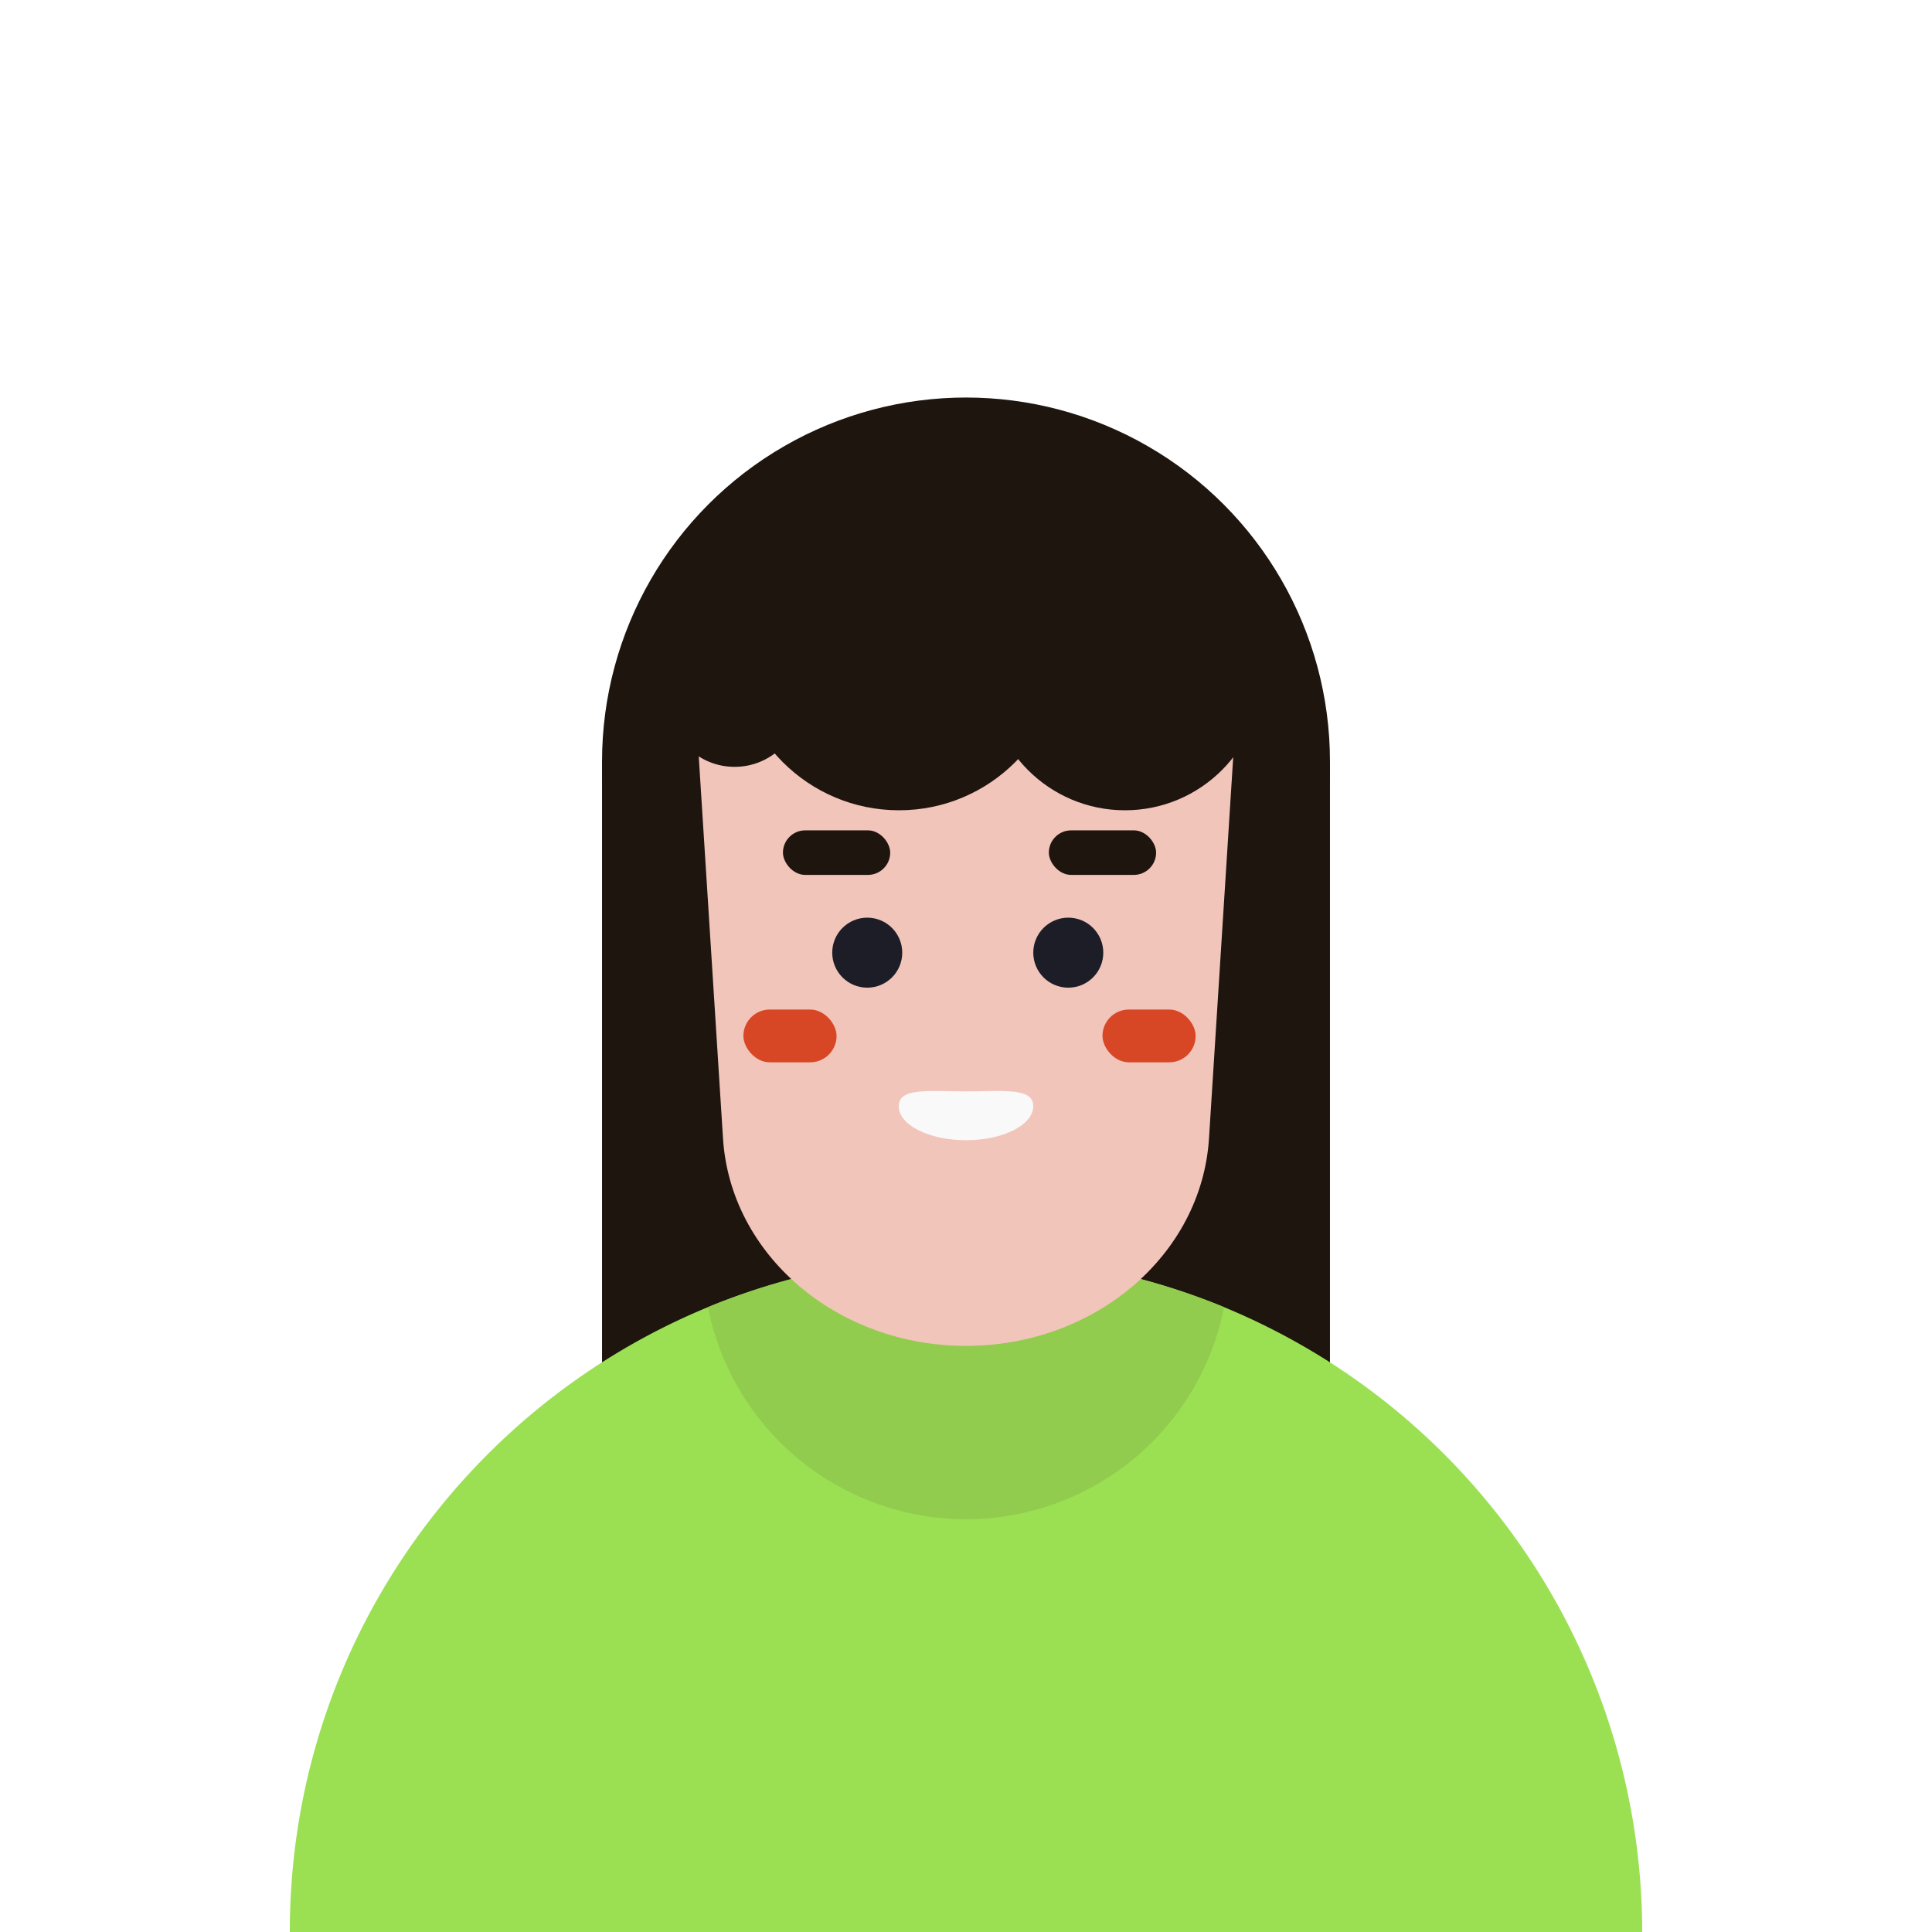 <svg xmlns="http://www.w3.org/2000/svg" xmlns:xlink="http://www.w3.org/1999/xlink" viewBox="0 0 1000 1000">
    <defs>
        <style>.cls-1{filter:url(#luminosity-invert);}.cls-2{mask:url(#mask);}.cls-3{fill:#1e150e;}.cls-4{fill:#e5b5b3;}.cls-5{fill:#9be053;}.cls-6{fill:#92cc4e;}.cls-7{fill:#f2c5bb;}.cls-8{fill:#1d1d28;}.cls-9{fill:#d84725;}.cls-10{fill:#f9f9f9;}</style>
    </defs>

    <g>
        <circle class="cls-3" cx="500" cy="394.15" r="188.39"/>
        <ellipse class="cls-4" cx="375.85" cy="496.63" rx="37.51" ry="49.51"/>
        <ellipse class="cls-4" cx="617.39" cy="496.63" rx="37.51" ry="49.51"/>
        <rect class="cls-3" x="311.61" y="394.15" width="376.78" height="362.91"/>
        <path class="cls-5" d="M850,1000H150c0-145.89,89.37-271,216.41-323.41l1.48-.61,1.82-.74a351.49,351.49,0,0,1,260.58,0c1.11.44,2.21.89,3.31,1.35A350.22,350.22,0,0,1,850,1000Z"/>
        <path class="cls-6" d="M633.6,676.59a136.18,136.18,0,0,1-267.19,0l1.48-.61,1.82-.74a351.49,351.49,0,0,1,260.58,0C631.4,675.68,632.5,676.13,633.6,676.59Z"/>
        <path class="cls-7" d="M500,696.62h0c-66.77,0-121.94-47.1-125.77-107.36l-15.3-240.81H641.07l-15.3,240.81C621.94,649.52,566.77,696.62,500,696.62Z"/>
        <ellipse class="cls-8" cx="552.94" cy="493.1" rx="18.12" ry="18.12"/>
        <ellipse class="cls-8" cx="448.88" cy="493.1" rx="18.12" ry="18.12"/>
        <rect class="cls-3" x="405.25" y="429.79" width="55.52" height="23.06" rx="11.53"/>
        <rect class="cls-3" x="542.88" y="429.79" width="55.52" height="23.06" rx="11.53"/>
        <rect class="cls-9" x="384.78" y="522.53" width="48.23" height="27.33" rx="13.66"/>
        <rect class="cls-9" x="570.64" y="522.53" width="48.23" height="27.33" rx="13.66"/>
        <circle class="cls-3" cx="582.28" cy="348.45" r="70.95"/>
        <circle class="cls-3" cx="465.32" cy="334.32" r="85.08"/>
        <circle class="cls-3" cx="380.24" cy="362.36" r="34.56"/>
        <path class="cls-10" d="M465.19,572.53c0-9.74,15.58-7.64,34.81-7.64s34.81-2.1,34.81,7.64S519.23,590.17,500,590.17,465.19,582.27,465.19,572.53Z"/>
    </g>
</svg>